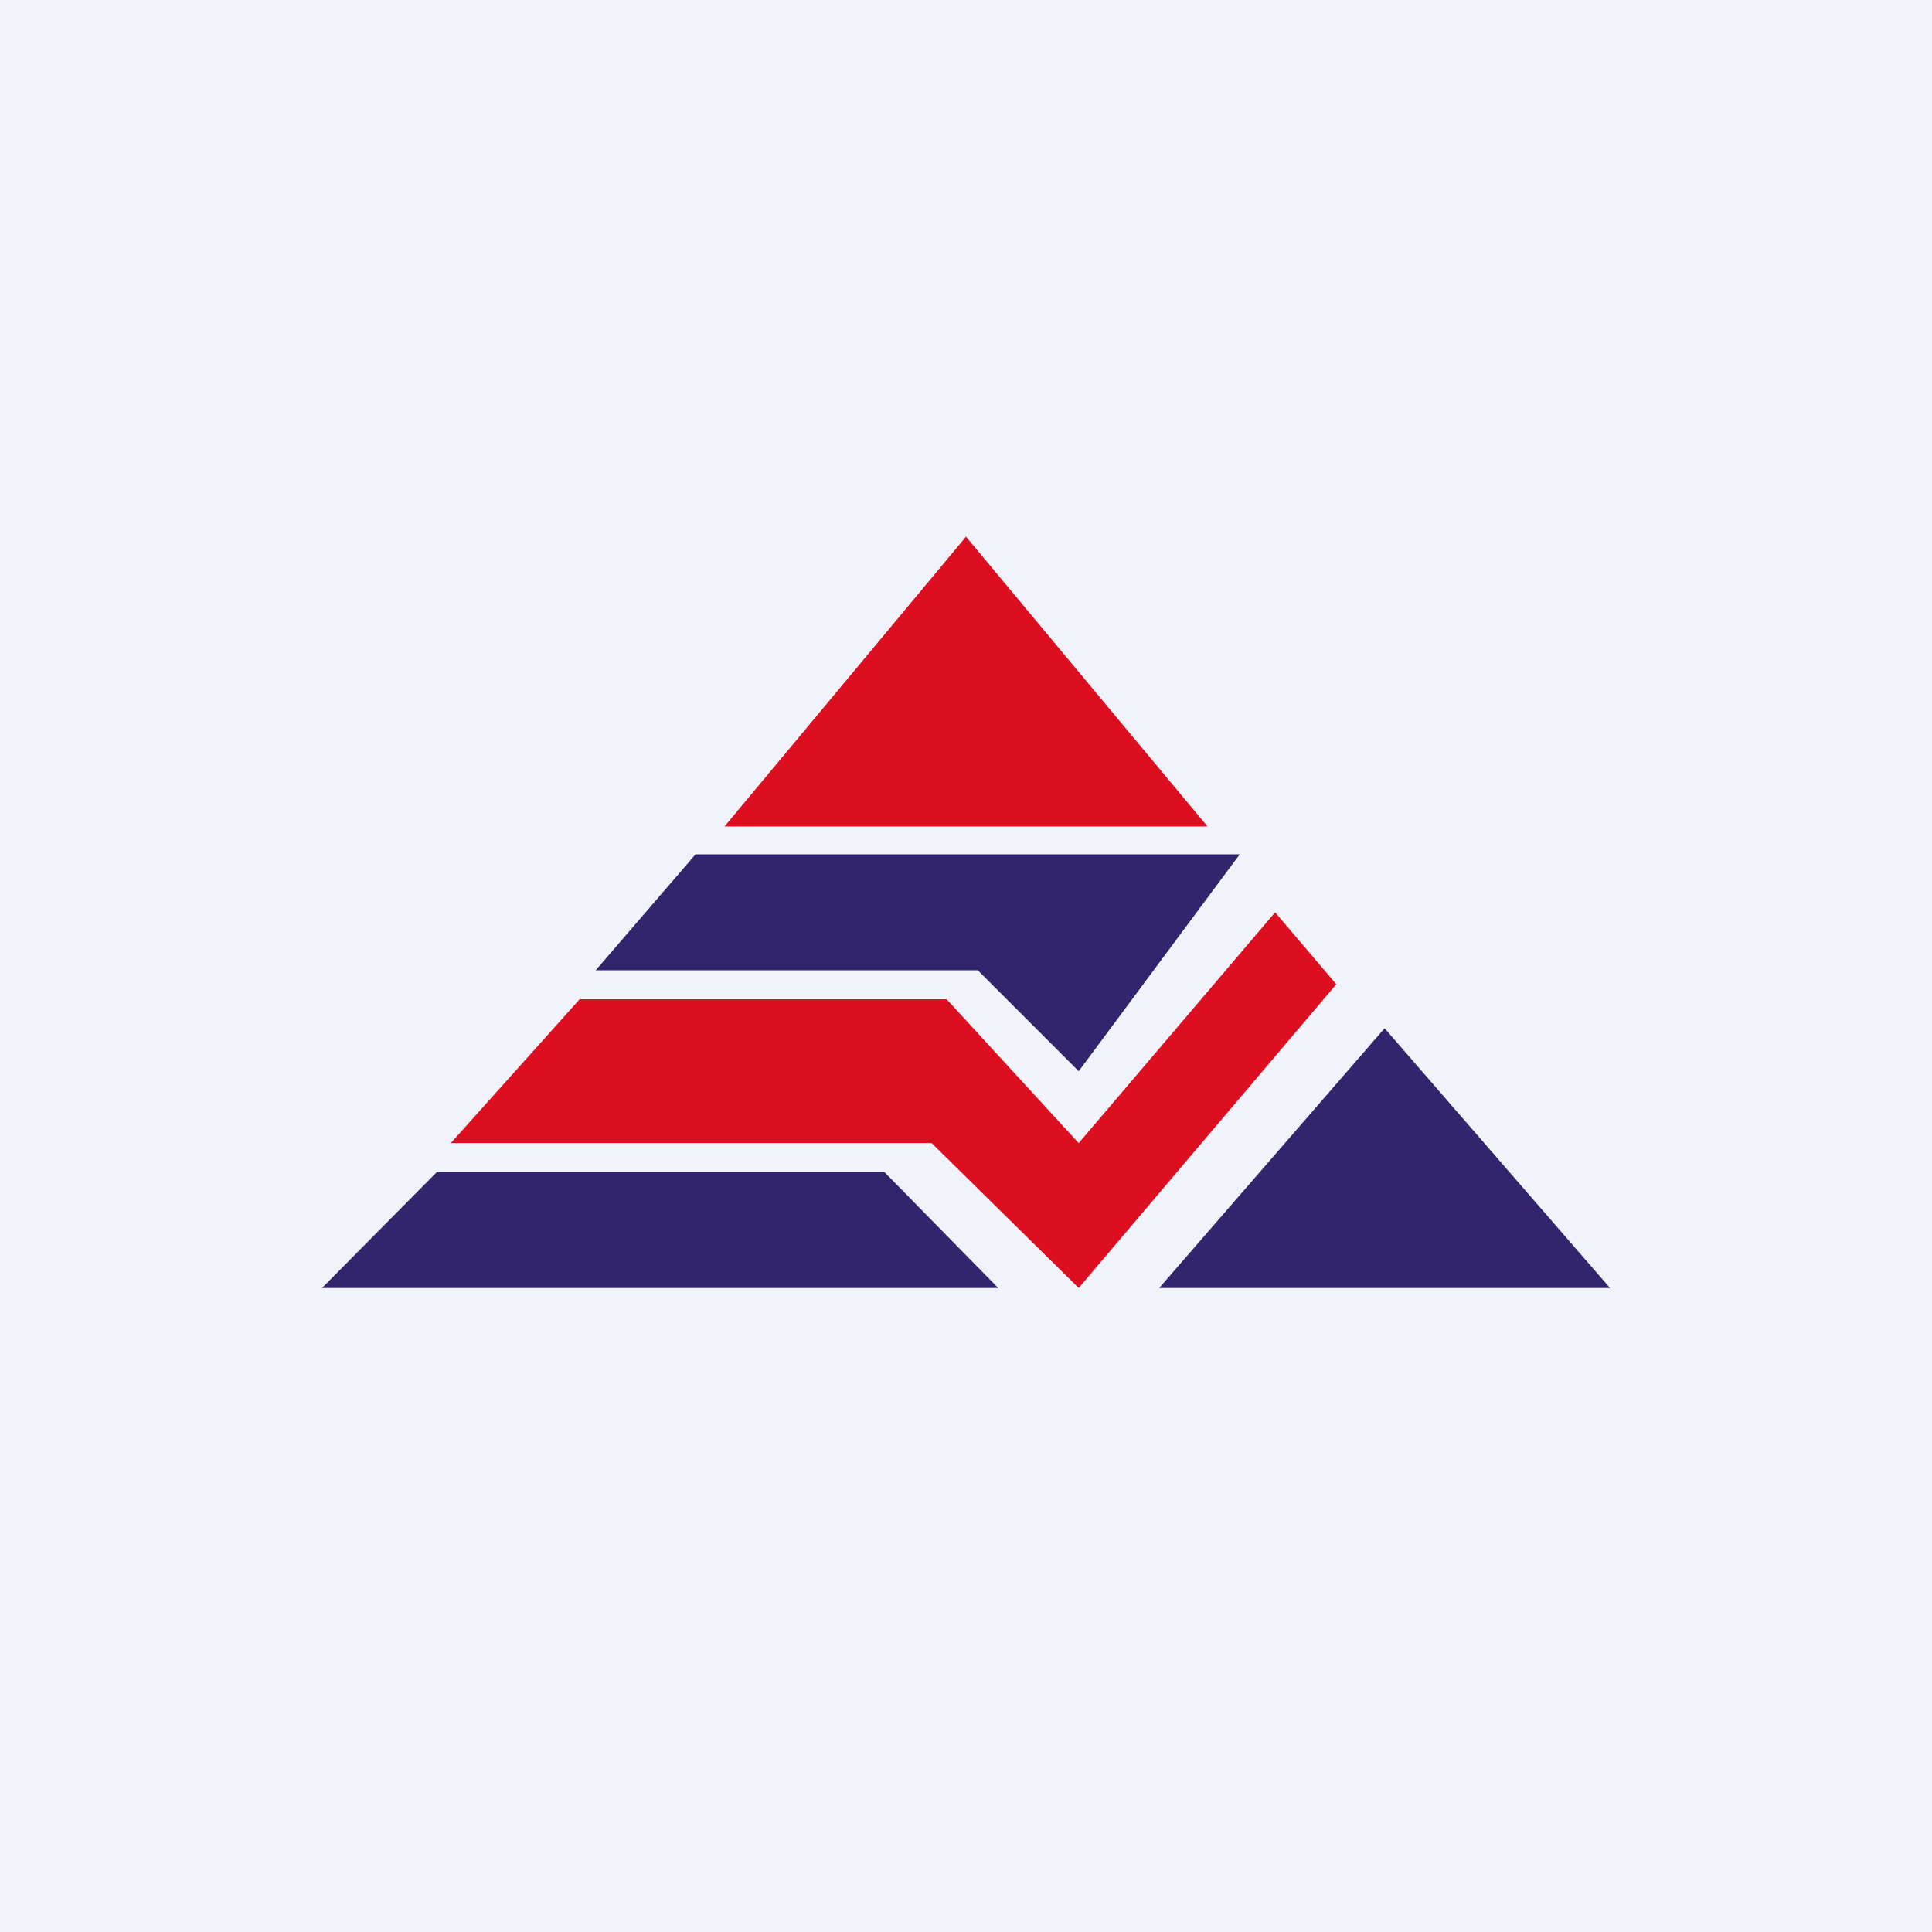 <!-- by TradingView --><svg width="18" height="18" viewBox="0 0 18 18" xmlns="http://www.w3.org/2000/svg"><path fill="#F0F3FA" d="M0 0h18v18H0z"/><path d="m6.48 7.96-.93 1.08h3.56l.94.94 1.5-2.02H6.48Z" fill="#32246D"/><path d="m9 5 2.25 2.7h-4.5L9 5Z" fill="#DC0E20"/><path d="M12.9 9.58 15 12h-4.2l2.1-2.42ZM4.07 10.92 3 12h6.3l-1.06-1.08H4.07Z" fill="#32246D"/><path d="M8.68 10.65 10.05 12l2.4-2.83-.57-.67-1.83 2.15-1.23-1.34H5.4l-1.2 1.34h4.48Z" fill="#DC0E20"/></svg>